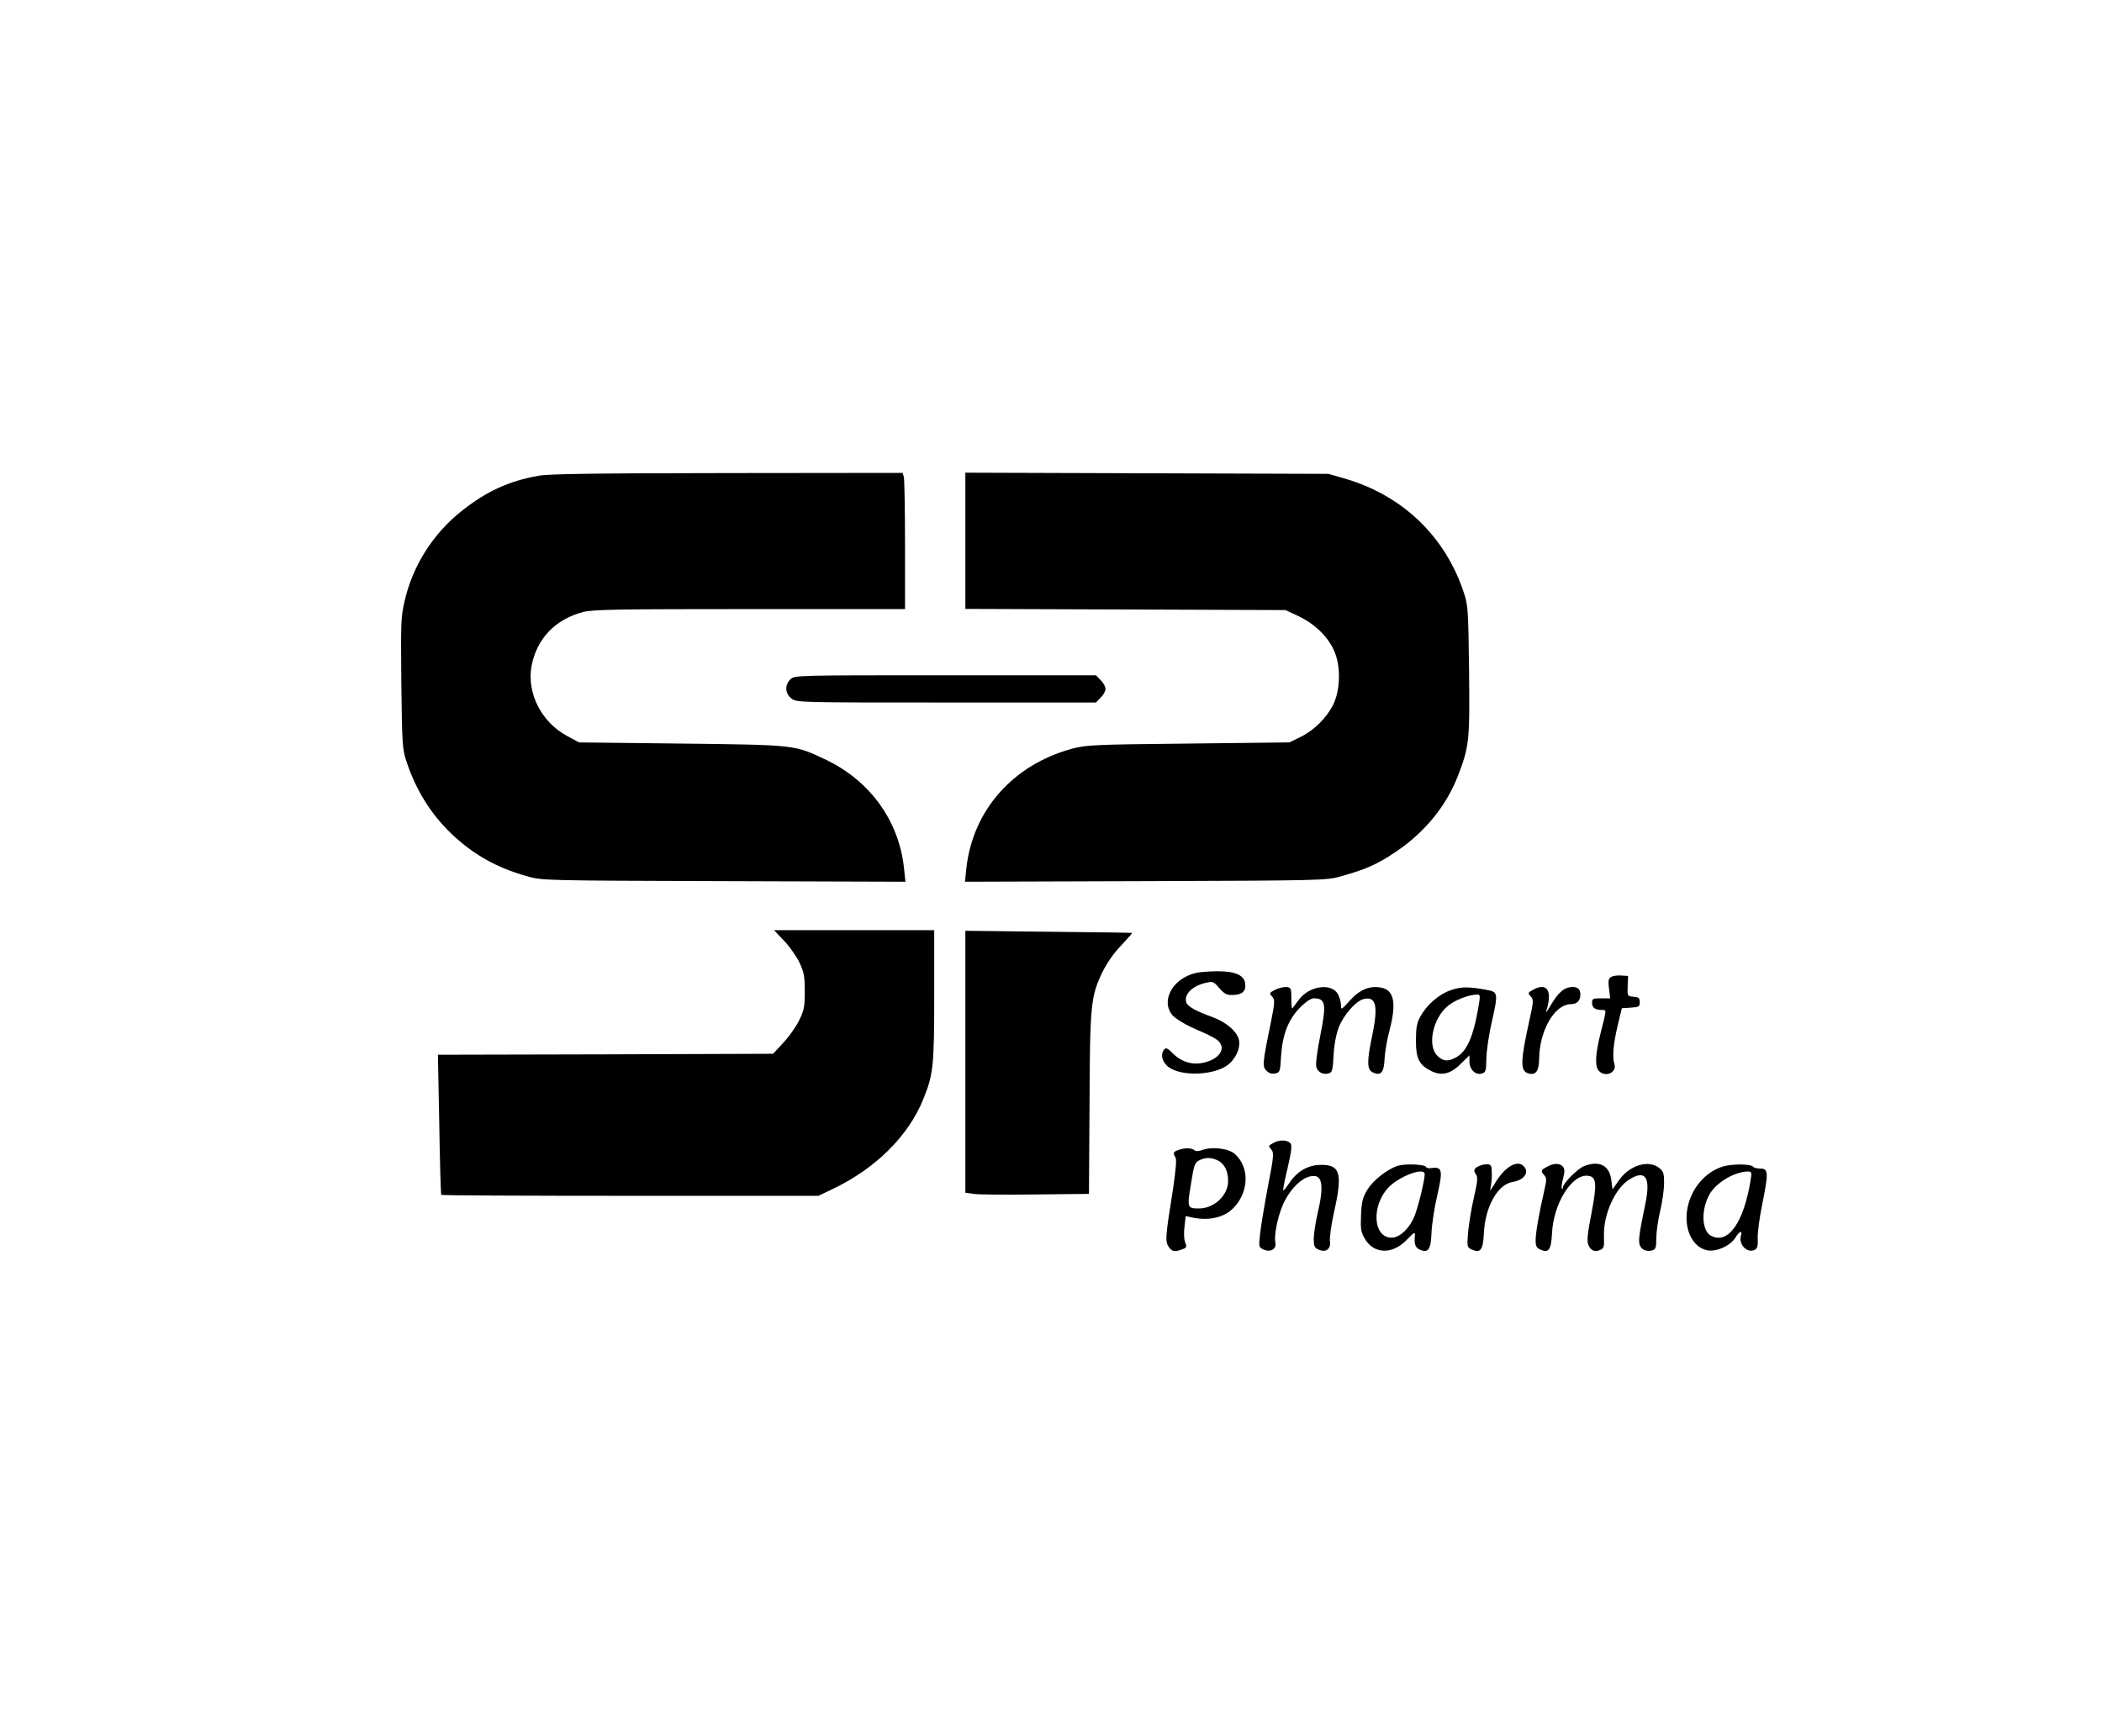 <?xml version="1.0" standalone="no"?>
<!DOCTYPE svg PUBLIC "-//W3C//DTD SVG 20010904//EN"
 "http://www.w3.org/TR/2001/REC-SVG-20010904/DTD/svg10.dtd">
<svg version="1.0" xmlns="http://www.w3.org/2000/svg"
 width="1080pt" height="892pt" viewBox="0 0 1080 892"
 preserveAspectRatio="xMidYMid meet">
<g transform="translate(0,892) scale(0.1,-0.1)"
fill="#000000" stroke="none">
<path d="M2765 6475 c-153 -28 -266 -80 -392 -180 -146 -115 -251 -279 -293
-459 -20 -83 -21 -110 -18 -425 4 -319 5 -339 27 -406 49 -146 125 -269 232
-371 112 -106 232 -173 384 -216 80 -23 81 -23 1014 -26 l933 -3 -7 68 c-26
247 -177 455 -410 563 -155 73 -151 72 -735 79 l-525 6 -63 34 c-131 71 -206
220 -181 358 26 140 122 241 265 278 50 13 177 15 856 15 l798 0 0 328 c0 180
-3 337 -6 350 l-6 22 -902 -1 c-691 -1 -917 -4 -971 -14z"/>
<path d="M4960 6141 l0 -350 823 -3 822 -3 68 -32 c88 -42 158 -113 187 -190
30 -80 25 -196 -12 -268 -35 -67 -97 -128 -166 -162 l-57 -28 -520 -6 c-493
-5 -524 -7 -599 -27 -303 -83 -509 -318 -541 -615 l-7 -68 928 3 c914 3 930 4
1004 25 129 36 189 63 279 124 149 99 261 236 321 390 59 153 62 180 58 544
-4 312 -5 334 -27 400 -96 291 -318 502 -616 587 l-80 23 -932 3 -933 3 0
-350z"/>
<path d="M4062 5430 c-31 -29 -29 -73 4 -99 26 -21 33 -21 796 -21 l769 0 24
25 c14 13 25 33 25 45 0 12 -11 32 -25 45 l-24 25 -774 0 c-764 0 -773 0 -795
-20z"/>
<path d="M4029 4085 c29 -30 64 -81 79 -112 23 -50 27 -71 27 -148 0 -78 -4
-98 -29 -148 -15 -32 -52 -84 -81 -115 l-53 -57 -861 -3 -861 -2 7 -358 c3
-196 8 -359 10 -362 3 -3 440 -5 971 -5 l967 0 75 36 c218 104 387 271 463
459 52 127 57 168 57 533 l0 337 -411 0 -412 0 52 -55z"/>
<path d="M4960 3464 l0 -673 43 -6 c23 -4 166 -5 317 -3 l275 3 3 460 c2 513
6 555 67 681 22 45 58 97 95 135 33 35 58 64 57 65 -1 1 -194 4 -429 6 l-428
5 0 -673z"/>
<path d="M6143 3920 c-118 -28 -181 -143 -119 -217 14 -16 58 -44 98 -62 121
-53 140 -64 151 -89 16 -34 -18 -74 -78 -90 -62 -18 -121 -2 -168 44 -29 29
-36 32 -46 20 -21 -26 -9 -68 27 -92 66 -45 220 -40 294 9 44 30 72 87 64 132
-9 44 -67 94 -138 119 -83 30 -126 54 -133 75 -13 41 32 86 102 101 35 8 39 6
68 -28 27 -30 38 -36 69 -35 48 1 68 19 64 57 -4 45 -52 66 -148 65 -41 -1
-89 -4 -107 -9z"/>
<path d="M8278 3900 c-14 -9 -16 -20 -11 -60 l6 -50 -47 0 c-42 0 -46 -2 -46
-24 0 -24 16 -36 51 -36 24 0 24 4 -6 -114 -29 -114 -32 -178 -9 -200 33 -34
92 -7 79 35 -12 36 -6 104 17 201 l21 87 46 3 c42 3 46 5 46 28 0 21 -5 26
-32 28 -32 3 -32 3 -30 55 l2 52 -35 2 c-19 2 -43 -2 -52 -7z"/>
<path d="M6552 3834 c-31 -16 -32 -18 -16 -35 15 -17 15 -27 -9 -146 -41 -200
-42 -215 -18 -237 13 -12 28 -16 44 -12 23 5 25 11 29 88 7 111 37 189 98 251
30 30 56 47 71 47 60 -1 65 -29 33 -189 -16 -80 -25 -147 -21 -163 8 -29 36
-43 66 -33 16 5 19 19 23 93 3 56 13 107 27 144 25 63 87 134 127 144 64 16
76 -34 45 -185 -29 -136 -28 -178 3 -192 41 -19 57 -1 60 72 2 35 13 100 25
143 37 141 24 209 -43 221 -58 11 -110 -10 -160 -66 -44 -49 -46 -50 -46 -25
0 15 -7 40 -15 56 -32 61 -149 45 -202 -28 -15 -21 -30 -40 -33 -44 -3 -4 -5
18 -5 50 0 54 -2 57 -25 60 -14 1 -40 -5 -58 -14z"/>
<path d="M7452 3831 c-60 -21 -123 -76 -155 -136 -17 -31 -22 -57 -22 -122 0
-94 16 -125 79 -157 54 -26 100 -15 153 39 l43 42 0 -32 c0 -40 30 -70 62 -62
22 6 24 12 25 79 1 40 13 124 28 187 33 146 32 154 -25 164 -96 18 -135 17
-188 -2z m142 -98 c-24 -137 -57 -213 -107 -243 -43 -27 -73 -25 -102 5 -53
52 -23 192 54 256 35 29 105 57 147 58 21 1 21 0 8 -76z"/>
<path d="M7877 3834 c-27 -15 -28 -17 -12 -34 15 -17 15 -26 -9 -132 -44 -201
-45 -250 -6 -263 40 -13 57 9 58 74 2 147 80 281 164 281 31 0 48 18 48 51 0
31 -23 44 -63 34 -30 -8 -57 -35 -92 -95 -15 -25 -24 -37 -21 -27 34 105 6
151 -67 111z"/>
<path d="M6545 3048 c-29 -16 -30 -16 -13 -35 14 -16 13 -34 -18 -193 -18 -96
-36 -205 -40 -242 -7 -65 -6 -68 18 -79 36 -16 67 2 61 35 -9 44 17 159 50
219 34 64 85 113 129 122 62 14 73 -40 38 -190 -11 -47 -20 -106 -20 -131 0
-37 4 -46 24 -55 38 -18 66 3 59 44 -2 18 7 83 21 147 45 200 33 245 -67 244
-66 0 -123 -33 -163 -94 -15 -22 -29 -39 -31 -37 -2 3 8 55 23 116 20 89 23
115 14 126 -15 18 -57 19 -85 3z"/>
<path d="M6053 3010 c-26 -10 -27 -14 -13 -39 6 -12 1 -66 -14 -167 -38 -238
-40 -262 -22 -290 18 -26 31 -29 70 -14 23 8 25 12 15 37 -6 15 -7 50 -3 80
l6 54 32 -7 c85 -19 166 -1 214 49 79 82 83 207 8 276 -31 29 -116 40 -167 22
-22 -8 -36 -8 -43 -1 -12 12 -53 12 -83 0z m206 -54 c33 -18 51 -54 51 -105 0
-74 -72 -141 -150 -141 -60 0 -61 4 -41 125 15 98 20 111 42 122 32 17 64 16
98 -1z"/>
<path d="M7184 2930 c-55 -17 -127 -73 -158 -123 -25 -41 -30 -61 -33 -130 -3
-71 -1 -87 19 -122 48 -82 146 -83 221 -1 30 31 38 36 37 21 -5 -47 1 -66 24
-76 44 -20 58 -1 61 87 2 43 15 130 30 193 29 126 25 146 -27 139 -15 -3 -29
0 -31 5 -4 14 -105 18 -143 7z m136 -44 c0 -30 -30 -155 -50 -209 -25 -67 -77
-117 -120 -117 -95 0 -105 161 -18 256 56 60 188 109 188 70z"/>
<path d="M7604 2930 c-30 -12 -36 -24 -21 -44 11 -15 9 -36 -10 -119 -13 -56
-26 -137 -30 -179 -6 -76 -5 -77 19 -89 45 -20 58 -2 62 82 6 137 71 253 147
265 61 10 89 50 57 82 -34 34 -99 -6 -149 -92 -17 -28 -27 -40 -22 -26 4 14 8
48 8 75 0 43 -3 50 -20 52 -11 1 -30 -2 -41 -7z"/>
<path d="M7948 2924 c-32 -17 -33 -21 -13 -44 12 -14 12 -24 -1 -80 -26 -113
-44 -214 -44 -253 0 -30 5 -40 24 -48 43 -20 56 -1 60 82 7 154 102 307 185
297 44 -5 47 -40 18 -192 -20 -100 -24 -142 -17 -161 12 -31 34 -41 62 -28 19
8 21 17 19 69 -4 112 57 249 132 294 81 50 108 11 82 -120 -33 -159 -37 -190
-31 -215 7 -26 36 -40 66 -30 17 5 20 15 20 63 0 31 9 94 20 140 11 46 20 110
20 142 0 51 -3 61 -26 79 -55 43 -152 13 -206 -64 l-33 -47 -6 47 c-9 77 -63
104 -142 72 -34 -15 -107 -89 -107 -109 0 -6 -2 -9 -5 -6 -3 3 -1 26 6 52 9
36 9 49 -1 61 -16 19 -47 19 -82 -1z"/>
<path d="M8850 2925 c-90 -29 -161 -113 -180 -214 -20 -106 26 -202 103 -216
47 -9 120 25 144 66 19 32 38 39 28 10 -14 -46 33 -94 72 -73 13 8 16 21 14
59 -1 27 9 107 24 178 32 159 31 180 -10 180 -16 0 -33 4 -37 9 -11 16 -111
16 -158 1z m145 -67 c-35 -220 -116 -335 -204 -288 -49 26 -52 137 -6 215 34
59 127 113 193 115 22 0 23 -3 17 -42z"/>
</g>
</svg>
